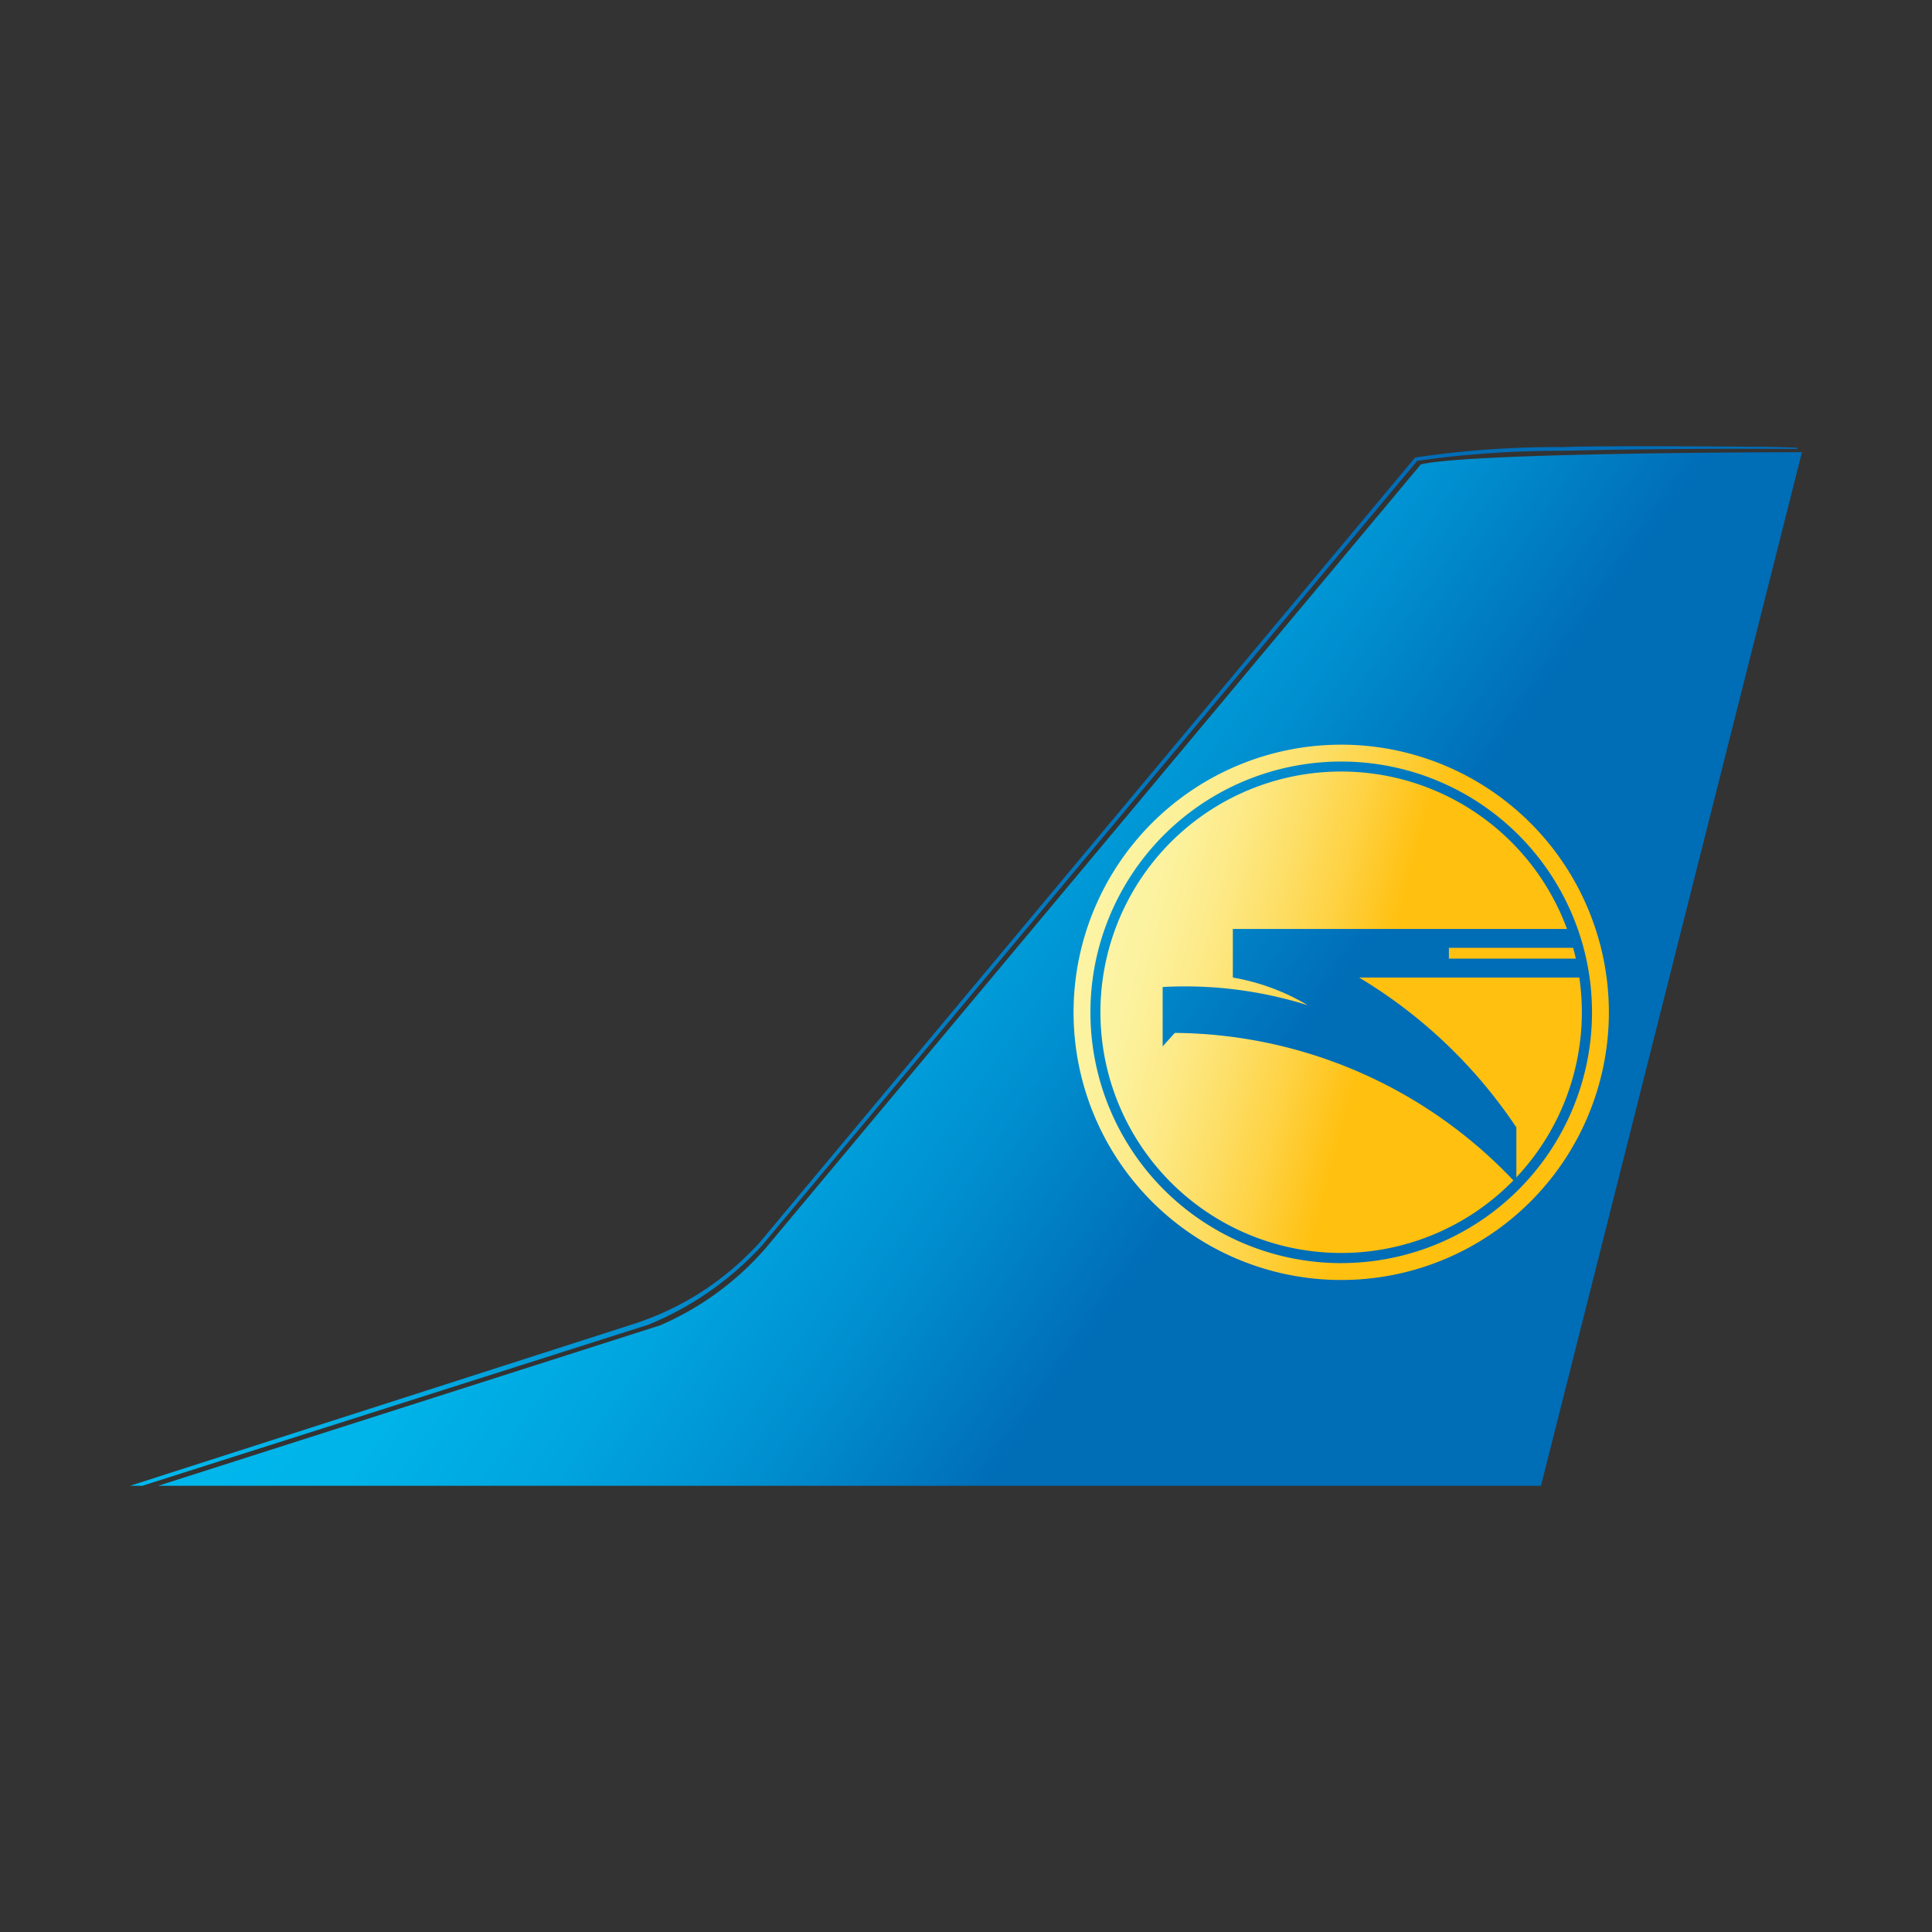 <svg id="Слой_1" data-name="Слой 1" xmlns="http://www.w3.org/2000/svg" xmlns:xlink="http://www.w3.org/1999/xlink" viewBox="0 0 52 52"><rect x="0" y="0" width="52" height="52" fill="#333333" stroke="none"/><defs><style>.cls-1{fill:url(#linear-gradient);}.cls-2{fill:url(#linear-gradient-2);}.cls-3{fill:#ffc010;}.cls-4{fill:url(#linear-gradient-3);}.cls-5{fill:url(#linear-gradient-4);}</style><linearGradient id="linear-gradient" x1="18.071" y1="20.263" x2="43.044" y2="37.75" gradientUnits="userSpaceOnUse"><stop offset="0" stop-color="#00b7ec"/><stop offset="0.132" stop-color="#00b3e9"/><stop offset="0.277" stop-color="#00a5df"/><stop offset="0.427" stop-color="#008fd0"/><stop offset="0.582" stop-color="#0071ba"/><stop offset="0.599" stop-color="#006db7"/><stop offset="1" stop-color="#006db7"/></linearGradient><linearGradient id="linear-gradient-2" x1="17.445" y1="20.074" x2="34.444" y2="31.976" xlink:href="#linear-gradient"/><linearGradient id="linear-gradient-3" x1="29.841" y1="25.57" x2="41.554" y2="28.708" gradientUnits="userSpaceOnUse"><stop offset="0" stop-color="#fcf4a5"/><stop offset="0.077" stop-color="#fcf29e"/><stop offset="0.188" stop-color="#fdeb8b"/><stop offset="0.319" stop-color="#fde06b"/><stop offset="0.466" stop-color="#fed140"/><stop offset="0.604" stop-color="#ffc010"/><stop offset="1" stop-color="#ffc010"/></linearGradient><linearGradient id="linear-gradient-4" x1="29.139" y1="25.382" x2="43.059" y2="29.112" xlink:href="#linear-gradient-3"/></defs><title>PS</title><path class="cls-1" d="M41.476,39.99,48.5,12.171s-8.894,0-10.258.328L20.605,33.597a7.934,7.934,0,0,1-2.83,2.072L4.258,39.99Z"/><path class="cls-2" d="M47.038,12.024s-3.73-.037-4.992.009a26.107,26.107,0,0,0-3.945.279l-.015.004L20.428,33.464c.001-.001-.082.091-.232.24a7.764,7.764,0,0,1-3.094,1.915L3.5,39.99h.332l13.624-4.337A8.537,8.537,0,0,0,20.504,33.53l17.64-21.125a26.807,26.807,0,0,1,3.906-.271c1.777-.046,3.73-.055,4.989-.055.812,0,1.334.004,1.335.004l.001-.032C48.374,12.051,47.851,12.024,47.038,12.024Z"/><path class="cls-3" d="M36.58,26.311a13.318,13.318,0,0,1,4.233,4.034v1.343a6.481,6.481,0,0,0,1.695-5.377Z"/><path class="cls-3" d="M38.997,25.802h3.418q-.034-.147-.074-.291h-3.344Z"/><path class="cls-4" d="M31.62,27.801l-.327.363V26.565a11.035,11.035,0,0,1,3.906.491,5.884,5.884,0,0,0-2.017-.745V25.003h8.994a6.479,6.479,0,1,0-1.443,6.768A12.681,12.681,0,0,0,31.62,27.801Z"/><path class="cls-5" d="M36.099,20.043a7.204,7.204,0,1,0,7.204,7.204A7.204,7.204,0,0,0,36.099,20.043Zm0,13.954a6.75,6.75,0,1,1,6.75-6.75A6.75,6.75,0,0,1,36.099,33.996Z"/></svg>
